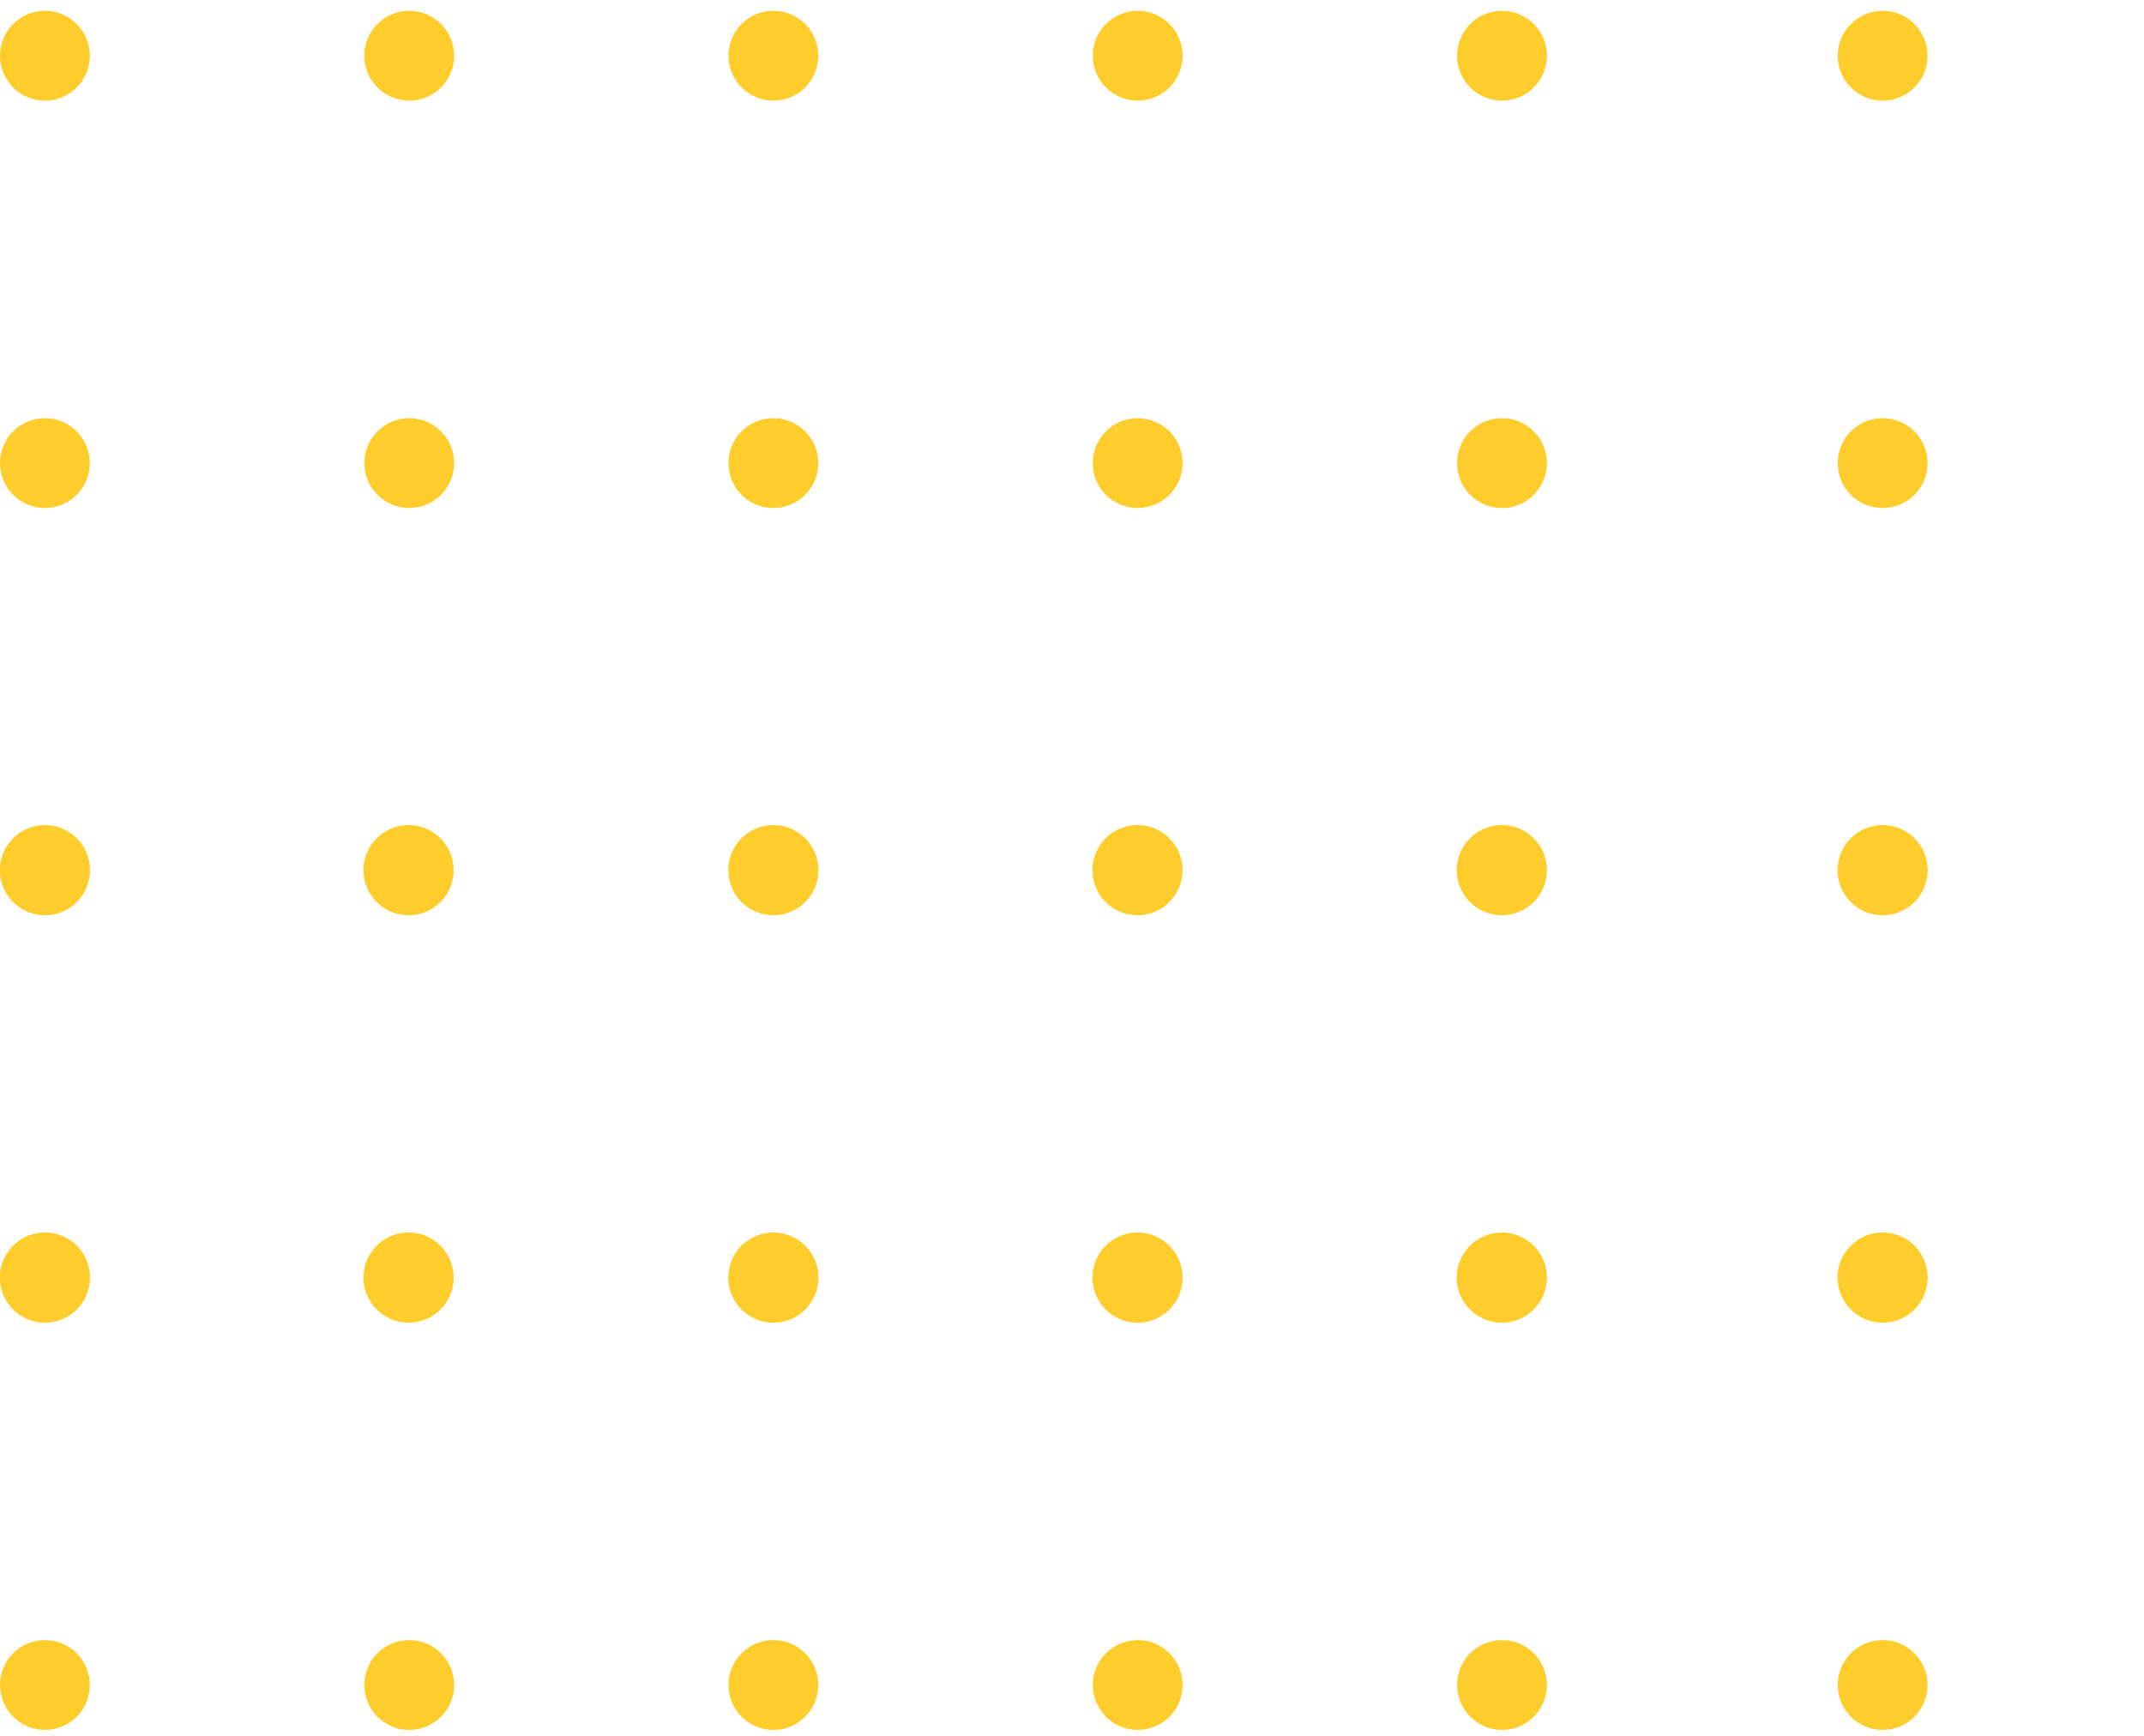 <svg width="126" height="102" viewBox="0 0 126 102" fill="none" xmlns="http://www.w3.org/2000/svg">
<g clip-path="url(#clip0_6157_10509)">
<path d="M113.28 3.274C113.28 1.816 112.098 0.634 110.64 0.634C109.182 0.634 108 1.816 108 3.274C108 4.732 109.182 5.914 110.64 5.914C112.098 5.914 113.28 4.732 113.28 3.274Z" fill="#FFCD2B"/>
<path d="M113.28 27.213C113.28 25.755 112.098 24.573 110.64 24.573C109.182 24.573 108 25.755 108 27.213C108 28.671 109.182 29.853 110.64 29.853C112.098 29.853 113.28 28.671 113.28 27.213Z" fill="#FFCD2B"/>
<path d="M113.29 51.143C113.292 50.618 113.139 50.105 112.849 49.668C112.559 49.231 112.145 48.889 111.661 48.687C111.177 48.485 110.644 48.431 110.129 48.532C109.615 48.633 109.142 48.885 108.77 49.255C108.398 49.626 108.145 50.098 108.042 50.612C107.939 51.126 107.991 51.66 108.191 52.144C108.391 52.629 108.731 53.044 109.167 53.335C109.603 53.627 110.116 53.783 110.64 53.783C111.341 53.783 112.014 53.505 112.511 53.01C113.007 52.515 113.288 51.844 113.29 51.143Z" fill="#FFCD2B"/>
<path d="M113.29 75.073C113.29 74.549 113.135 74.037 112.844 73.601C112.552 73.165 112.139 72.825 111.654 72.625C111.17 72.424 110.637 72.372 110.123 72.474C109.609 72.576 109.137 72.829 108.766 73.199C108.396 73.57 108.143 74.042 108.041 74.556C107.939 75.07 107.991 75.603 108.192 76.087C108.393 76.572 108.732 76.985 109.168 77.276C109.604 77.568 110.116 77.723 110.64 77.723C110.988 77.723 111.333 77.655 111.654 77.522C111.976 77.388 112.268 77.193 112.514 76.947C112.76 76.701 112.955 76.409 113.089 76.087C113.222 75.766 113.29 75.421 113.29 75.073Z" fill="#FFCD2B"/>
<path d="M113.28 99.013C113.28 97.555 112.098 96.373 110.64 96.373C109.182 96.373 108 97.555 108 99.013C108 100.471 109.182 101.653 110.64 101.653C112.098 101.653 113.28 100.471 113.28 99.013Z" fill="#FFCD2B"/>
</g>
<g clip-path="url(#clip1_6157_10509)">
<path d="M90.91 3.274C90.91 1.816 89.728 0.634 88.27 0.634C86.812 0.634 85.63 1.816 85.63 3.274C85.63 4.732 86.812 5.914 88.27 5.914C89.728 5.914 90.91 4.732 90.91 3.274Z" fill="#FFCD2B"/>
<path d="M90.91 27.213C90.91 25.755 89.728 24.573 88.27 24.573C86.812 24.573 85.63 25.755 85.63 27.213C85.63 28.671 86.812 29.853 88.27 29.853C89.728 29.853 90.91 28.671 90.91 27.213Z" fill="#FFCD2B"/>
<path d="M90.91 51.143C90.912 50.618 90.759 50.105 90.469 49.668C90.179 49.231 89.765 48.889 89.281 48.687C88.797 48.485 88.264 48.431 87.749 48.532C87.235 48.633 86.762 48.885 86.39 49.255C86.019 49.626 85.765 50.098 85.662 50.612C85.559 51.126 85.611 51.66 85.811 52.144C86.011 52.629 86.351 53.044 86.787 53.335C87.223 53.627 87.736 53.783 88.26 53.783C88.961 53.783 89.634 53.505 90.131 53.01C90.627 52.515 90.908 51.844 90.91 51.143Z" fill="#FFCD2B"/>
<path d="M90.91 75.073C90.91 74.549 90.755 74.037 90.464 73.601C90.173 73.165 89.759 72.825 89.275 72.625C88.79 72.424 88.257 72.372 87.743 72.474C87.229 72.576 86.757 72.829 86.386 73.199C86.016 73.57 85.763 74.042 85.661 74.556C85.559 75.07 85.612 75.603 85.812 76.087C86.013 76.572 86.352 76.985 86.788 77.276C87.224 77.568 87.736 77.723 88.26 77.723C88.608 77.723 88.953 77.655 89.275 77.522C89.596 77.388 89.888 77.193 90.134 76.947C90.38 76.701 90.576 76.409 90.709 76.087C90.842 75.766 90.91 75.421 90.91 75.073Z" fill="#FFCD2B"/>
<path d="M90.91 99.013C90.91 97.555 89.728 96.373 88.27 96.373C86.812 96.373 85.63 97.555 85.63 99.013C85.63 100.471 86.812 101.653 88.27 101.653C89.728 101.653 90.91 100.471 90.91 99.013Z" fill="#FFCD2B"/>
<path d="M69.5 3.274C69.5 1.816 68.318 0.634 66.86 0.634C65.402 0.634 64.22 1.816 64.22 3.274C64.22 4.732 65.402 5.914 66.86 5.914C68.318 5.914 69.5 4.732 69.5 3.274Z" fill="#FFCD2B"/>
<path d="M69.5 27.213C69.5 25.755 68.318 24.573 66.86 24.573C65.402 24.573 64.22 25.755 64.22 27.213C64.22 28.671 65.402 29.853 66.86 29.853C68.318 29.853 69.5 28.671 69.5 27.213Z" fill="#FFCD2B"/>
<path d="M69.5 51.143C69.502 50.618 69.348 50.104 69.058 49.667C68.767 49.229 68.353 48.888 67.869 48.686C67.384 48.484 66.851 48.431 66.336 48.533C65.821 48.635 65.347 48.888 64.976 49.259C64.605 49.63 64.353 50.103 64.251 50.618C64.149 51.133 64.202 51.667 64.404 52.151C64.606 52.636 64.947 53.05 65.384 53.34C65.822 53.631 66.335 53.785 66.86 53.783C67.559 53.78 68.23 53.501 68.724 53.007C69.219 52.512 69.498 51.842 69.5 51.143Z" fill="#FFCD2B"/>
<path d="M69.5 75.073C69.5 74.549 69.344 74.036 69.053 73.6C68.761 73.164 68.347 72.824 67.862 72.624C67.377 72.424 66.844 72.372 66.329 72.475C65.815 72.578 65.343 72.831 64.973 73.203C64.603 73.575 64.351 74.048 64.25 74.562C64.149 75.077 64.203 75.61 64.405 76.094C64.607 76.578 64.948 76.991 65.385 77.281C65.822 77.571 66.336 77.725 66.86 77.723C67.208 77.723 67.552 77.654 67.873 77.521C68.194 77.388 68.485 77.193 68.731 76.946C68.976 76.7 69.17 76.408 69.302 76.087C69.434 75.765 69.501 75.421 69.5 75.073Z" fill="#FFCD2B"/>
<path d="M69.5 99.013C69.5 97.555 68.318 96.373 66.86 96.373C65.402 96.373 64.22 97.555 64.22 99.013C64.22 100.471 65.402 101.653 66.86 101.653C68.318 101.653 69.5 100.471 69.5 99.013Z" fill="#FFCD2B"/>
<path d="M48.09 3.274C48.09 1.816 46.908 0.634 45.45 0.634C43.992 0.634 42.81 1.816 42.81 3.274C42.81 4.732 43.992 5.914 45.45 5.914C46.908 5.914 48.09 4.732 48.09 3.274Z" fill="#FFCD2B"/>
<path d="M48.09 27.213C48.09 25.755 46.908 24.573 45.45 24.573C43.992 24.573 42.81 25.755 42.81 27.213C42.81 28.671 43.992 29.853 45.45 29.853C46.908 29.853 48.09 28.671 48.09 27.213Z" fill="#FFCD2B"/>
<path d="M48.1 51.143C48.102 50.618 47.948 50.105 47.658 49.668C47.368 49.231 46.955 48.889 46.471 48.687C45.987 48.485 45.454 48.431 44.939 48.532C44.424 48.633 43.951 48.885 43.58 49.255C43.208 49.626 42.955 50.098 42.852 50.612C42.748 51.126 42.8 51.66 43.001 52.144C43.201 52.629 43.541 53.044 43.977 53.335C44.413 53.627 44.925 53.783 45.45 53.783C46.151 53.783 46.823 53.505 47.32 53.01C47.817 52.515 48.097 51.844 48.1 51.143Z" fill="#FFCD2B"/>
<path d="M48.1 75.073C48.1 74.549 47.944 74.037 47.653 73.601C47.362 73.165 46.948 72.825 46.464 72.625C45.98 72.424 45.447 72.372 44.933 72.474C44.419 72.576 43.947 72.829 43.576 73.199C43.205 73.57 42.953 74.042 42.851 74.556C42.748 75.07 42.801 75.603 43.002 76.087C43.202 76.572 43.542 76.985 43.978 77.276C44.413 77.568 44.926 77.723 45.45 77.723C45.798 77.723 46.142 77.655 46.464 77.522C46.785 77.388 47.078 77.193 47.324 76.947C47.57 76.701 47.765 76.409 47.898 76.087C48.031 75.766 48.1 75.421 48.1 75.073Z" fill="#FFCD2B"/>
<path d="M48.09 99.013C48.09 97.555 46.908 96.373 45.45 96.373C43.992 96.373 42.81 97.555 42.81 99.013C42.81 100.471 43.992 101.653 45.45 101.653C46.908 101.653 48.09 100.471 48.09 99.013Z" fill="#FFCD2B"/>
<path d="M26.69 3.274C26.69 1.816 25.508 0.634 24.05 0.634C22.592 0.634 21.41 1.816 21.41 3.274C21.41 4.732 22.592 5.914 24.05 5.914C25.508 5.914 26.69 4.732 26.69 3.274Z" fill="#FFCD2B"/>
<path d="M26.69 27.213C26.69 25.755 25.508 24.573 24.05 24.573C22.592 24.573 21.41 25.755 21.41 27.213C21.41 28.671 22.592 29.853 24.05 29.853C25.508 29.853 26.69 28.671 26.69 27.213Z" fill="#FFCD2B"/>
<path d="M26.66 51.143C26.662 50.618 26.508 50.104 26.218 49.667C25.927 49.229 25.514 48.888 25.029 48.686C24.544 48.484 24.011 48.431 23.496 48.533C22.981 48.635 22.508 48.888 22.137 49.259C21.765 49.63 21.513 50.103 21.411 50.618C21.309 51.133 21.362 51.667 21.564 52.151C21.766 52.636 22.107 53.05 22.544 53.34C22.982 53.631 23.495 53.785 24.02 53.783C24.72 53.78 25.39 53.501 25.884 53.007C26.379 52.512 26.658 51.842 26.66 51.143Z" fill="#FFCD2B"/>
<path d="M26.66 75.073C26.66 74.549 26.505 74.036 26.213 73.6C25.921 73.164 25.507 72.824 25.022 72.624C24.537 72.424 24.004 72.372 23.49 72.475C22.975 72.578 22.503 72.831 22.133 73.203C21.763 73.575 21.511 74.048 21.41 74.562C21.309 75.077 21.363 75.61 21.565 76.094C21.767 76.578 22.108 76.991 22.545 77.281C22.983 77.571 23.496 77.725 24.02 77.723C24.368 77.723 24.712 77.654 25.033 77.521C25.354 77.388 25.645 77.193 25.891 76.946C26.136 76.7 26.33 76.408 26.462 76.087C26.594 75.765 26.662 75.421 26.66 75.073Z" fill="#FFCD2B"/>
<path d="M26.69 99.013C26.69 97.555 25.508 96.373 24.05 96.373C22.592 96.373 21.41 97.555 21.41 99.013C21.41 100.471 22.592 101.653 24.05 101.653C25.508 101.653 26.69 100.471 26.69 99.013Z" fill="#FFCD2B"/>
<path d="M5.28 3.274C5.28 1.816 4.098 0.634 2.64 0.634C1.182 0.634 -1.79131e-07 1.816 -1.15398e-07 3.274C-5.16654e-08 4.732 1.182 5.914 2.64 5.914C4.098 5.914 5.28 4.732 5.28 3.274Z" fill="#FFCD2B"/>
<path d="M5.28 27.213C5.28 25.755 4.098 24.573 2.64 24.573C1.182 24.573 -1.79131e-07 25.755 -1.15398e-07 27.213C-5.16654e-08 28.671 1.182 29.853 2.64 29.853C4.098 29.853 5.28 28.671 5.28 27.213Z" fill="#FFCD2B"/>
<path d="M5.29 51.143C5.292 50.618 5.139 50.105 4.849 49.668C4.559 49.231 4.145 48.889 3.661 48.687C3.177 48.485 2.644 48.431 2.129 48.532C1.615 48.633 1.142 48.885 0.77 49.255C0.398 49.626 0.145 50.098 0.042 50.612C-0.061 51.126 -0.009 51.66 0.191 52.144C0.391 52.629 0.731 53.044 1.167 53.335C1.603 53.627 2.116 53.783 2.64 53.783C3.341 53.783 4.014 53.505 4.511 53.01C5.007 52.515 5.288 51.844 5.29 51.143Z" fill="#FFCD2B"/>
<path d="M5.29 75.073C5.29 74.549 5.135 74.037 4.844 73.601C4.552 73.165 4.139 72.825 3.654 72.625C3.17 72.424 2.637 72.372 2.123 72.474C1.609 72.576 1.137 72.829 0.766 73.199C0.396 73.57 0.143 74.042 0.041 74.556C-0.061 75.07 -0.009 75.603 0.192 76.087C0.393 76.572 0.732 76.985 1.168 77.276C1.604 77.568 2.116 77.723 2.64 77.723C2.988 77.723 3.333 77.655 3.654 77.522C3.976 77.388 4.268 77.193 4.514 76.947C4.76 76.701 4.955 76.409 5.089 76.087C5.222 75.766 5.29 75.421 5.29 75.073Z" fill="#FFCD2B"/>
<path d="M5.28 99.013C5.28 97.555 4.098 96.373 2.64 96.373C1.182 96.373 -1.79131e-07 97.555 -1.15398e-07 99.013C-5.16654e-08 100.471 1.182 101.653 2.64 101.653C4.098 101.653 5.28 100.471 5.28 99.013Z" fill="#FFCD2B"/>
</g>
<defs>
<clipPath id="clip0_6157_10509">
<rect width="148.89" height="90.91" fill="white" transform="translate(108 149.523) rotate(-90)"/>
</clipPath>
<clipPath id="clip1_6157_10509">
<rect width="148.89" height="90.91" fill="white" transform="translate(0 149.523) rotate(-90)"/>
</clipPath>
</defs>
</svg>
